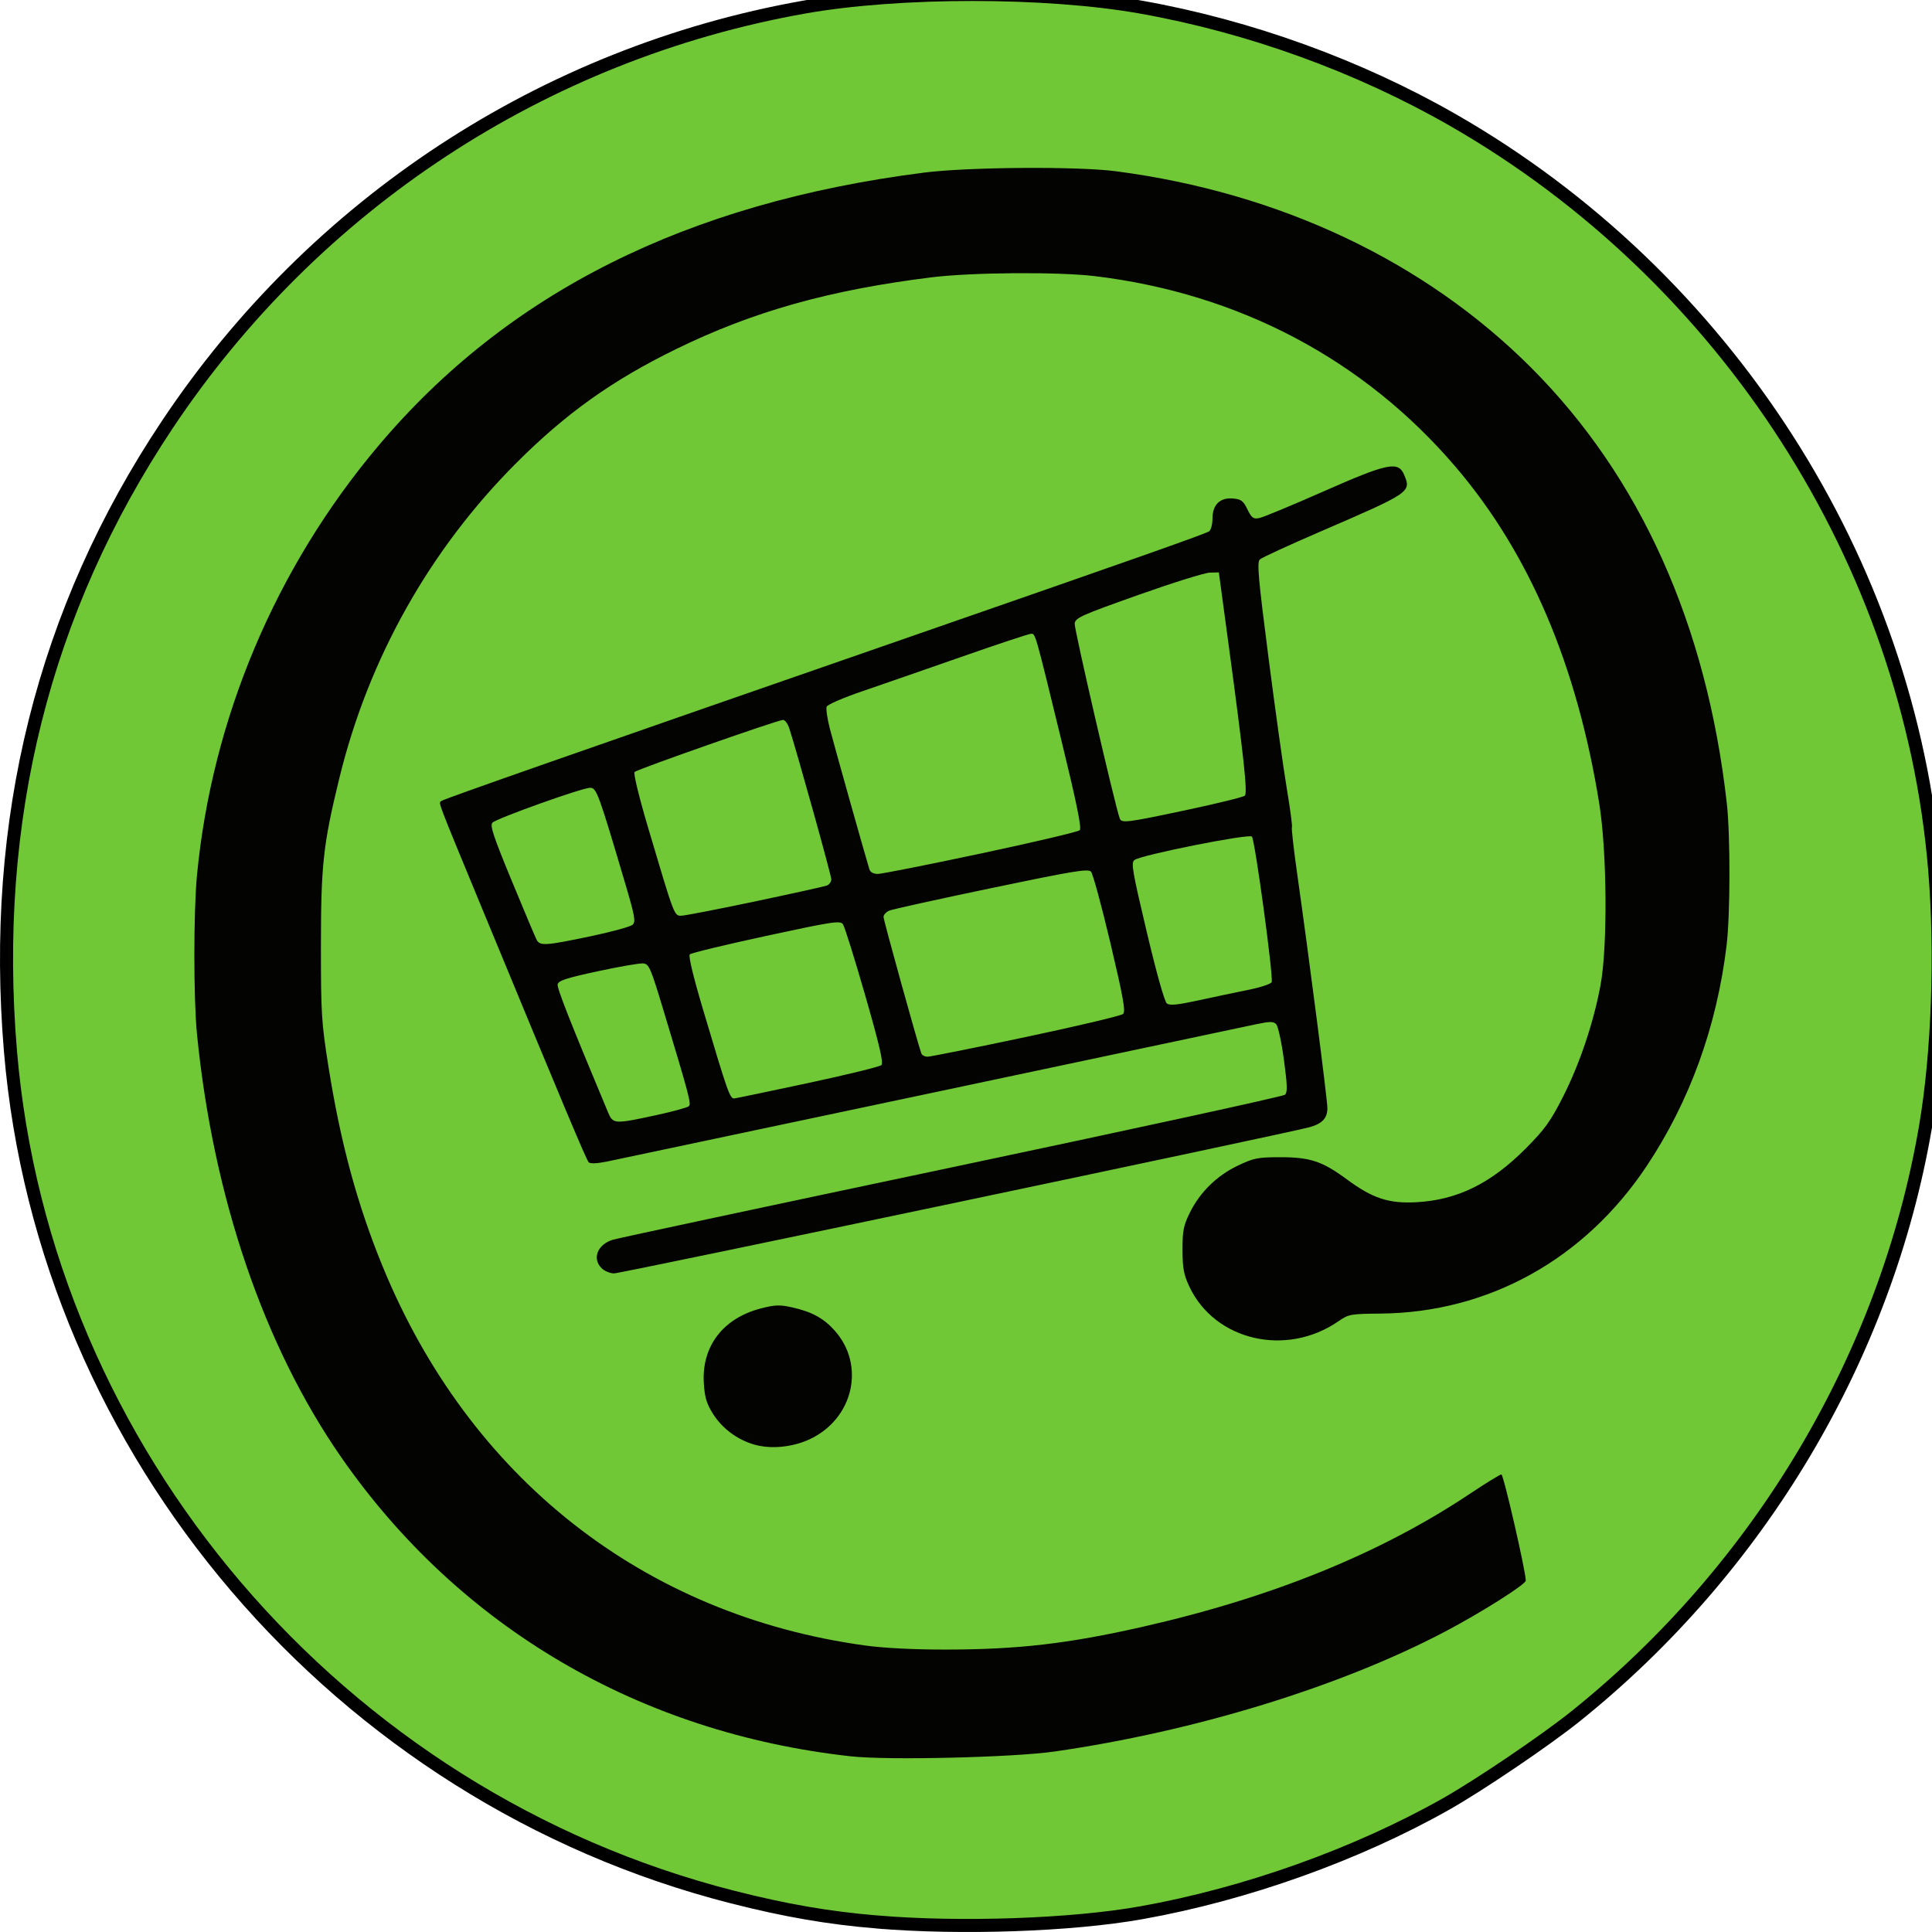 <?xml version="1.0" encoding="UTF-8" standalone="no"?>
<!-- Created with Inkscape (http://www.inkscape.org/) -->

<svg
   xmlns:dc="http://purl.org/dc/elements/1.1/"
   xmlns:cc="http://creativecommons.org/ns#"
   xmlns:rdf="http://www.w3.org/1999/02/22-rdf-syntax-ns#"
   xmlns:svg="http://www.w3.org/2000/svg"
   xmlns="http://www.w3.org/2000/svg"
   xmlns:sodipodi="http://sodipodi.sourceforge.net/DTD/sodipodi-0.dtd"
   xmlns:inkscape="http://www.inkscape.org/namespaces/inkscape"
   id="svg2"
   version="1.1"
   inkscape:version="0.48.4 r9939"
   width="740"
   height="740"
   sodipodi:docname="logo.svg"
   inkscape:export-filename="/home/julian/Webproject/img/logo.png"
   inkscape:export-xdpi="90"
   inkscape:export-ydpi="90">
  <defs
     id="defs6" />
  <sodipodi:namedview
     pagecolor="#ffffff"
     bordercolor="#666666"
     borderopacity="1"
     objecttolerance="10"
     gridtolerance="10"
     guidetolerance="10"
     inkscape:pageopacity="0"
     inkscape:pageshadow="2"
     inkscape:window-width="1366"
     inkscape:window-height="702"
     id="namedview4"
     showgrid="false"
     showguides="false"
     inkscape:zoom="0.31891892"
     inkscape:cx="1257.8255"
     inkscape:cy="495.42373"
     inkscape:window-x="0"
     inkscape:window-y="27"
     inkscape:window-maximized="1"
     inkscape:current-layer="svg2" />
  <g
     id="g3781"
     transform="translate(-1063.693,414.773)">
    <path
       style="fill:#71c837;stroke:#000000;stroke-width:5;stroke-miterlimit:4;stroke-opacity:1;stroke-dasharray:none"
       d="m 1399.499,321.384 c -18.565,-1.555 -34.961,-4.389 -55.209,-9.543 -151.043,-38.447 -263.639,-170.3 -276.583,-323.887 -7.461,-88.536 12.656,-168.987 60.024,-240.037 56.421,-84.628 144.194,-142.212 243.799,-159.944 36.473,-6.493 92.821,-6.493 129.294,0 41.445,7.378 83.23,22.508 119.353,43.216 104.586,59.956 174.803,169.237 184.554,287.228 2.642,31.974 1.26,70.437 -3.537,98.447 -15.009,87.639 -63.312,169 -134.017,225.739 -11.402,9.15 -36.722,26.302 -49.5,33.531 -34.308,19.411 -76.866,34.608 -116.853,41.726 -26.686,4.751 -69.069,6.224 -101.325,3.523 z"
       id="path3001"
       inkscape:connector-curvature="0" />
    <path
       style="fill:#030301"
       d="m 1418.602,321.991 c -7.997,-0.458 -3.242,-0.683 17.417,-0.827 15.629,-0.109 28.229,-0.032 28,0.17 -0.87,0.767 -34.896,1.259 -45.417,0.657 z m -29,-64.049 c -80.954,-8.933 -149.901,-49.375 -195.161,-114.476 -29.699,-42.719 -49.153,-99.813 -55.318,-162.356 -1.314,-13.33 -1.312,-46.559 0,-60.437 5.7,-60.107 30.176,-118.098 69.524,-164.72 49.564,-58.728 118.063,-93.022 208.951,-104.612 16.878,-2.152 58.754,-2.451 73.5,-0.524 62.751,8.199 118.264,34.444 158.984,75.165 41.873,41.873 67.332,98.532 75.022,166.961 1.378,12.266 1.334,42.531 -0.08,54.315 -3.733,31.113 -14.127,59.83 -30.619,84.595 -23.79,35.724 -60.578,56.124 -101.893,56.503 -11.519,0.106 -12.275,0.242 -16.122,2.909 -19.998,13.86 -47.46,7.473 -57.176,-13.298 -2.122,-4.536 -2.576,-6.99 -2.594,-14 -0.019,-7.317 0.369,-9.296 2.786,-14.218 3.865,-7.87 10.402,-14.276 18.468,-18.097 6.091,-2.885 7.62,-3.186 16.225,-3.186 11.442,0 16.084,1.549 25.529,8.521 9.798,7.233 15.995,9.275 26.471,8.723 15.75,-0.83 28.645,-7.162 42.044,-20.646 7.202,-7.248 9.422,-10.325 14.14,-19.598 6.453,-12.684 11.83,-28.669 14.464,-43 2.724,-14.819 2.47,-50.924 -0.489,-69.345 -8.551,-53.244 -26.786,-95.997 -55.063,-129.105 -35.074,-41.065 -82.908,-66.358 -138.096,-73.018 -14.036,-1.694 -47.142,-1.462 -62.5,0.438 -39.147,4.843 -68.466,13.077 -98,27.523 -24.326,11.899 -42.102,24.563 -61.029,43.482 -33.266,33.25 -56.753,75.062 -67.913,120.898 -6.189,25.419 -7.024,33.035 -7.037,64.126 -0.01,25.866 0.204,29.362 2.812,45.871 4.649,29.429 11.032,53.044 20.758,76.803 33.233,81.18 100.064,133.714 184.909,145.353 7.286,0.999 18.645,1.569 31,1.555 27.516,-0.031 46.593,-2.236 75,-8.667 49.786,-11.272 91.37,-28.159 125.6,-51.007 6.105,-4.075 11.533,-7.409 12.062,-7.409 0.812,0 9.361,37.203 9.344,40.665 -0.01,1.469 -17.215,12.337 -31.006,19.581 -40.166,21.099 -95.753,38.161 -149.5,45.888 -15.836,2.277 -63.798,3.41 -78,1.842 z m -36.828,-119.354 c -6.651,-1.864 -12.564,-6.276 -16.123,-12.034 -2.386,-3.86 -3.078,-6.255 -3.388,-11.737 -0.794,-14.054 7.464,-24.747 21.986,-28.468 5.298,-1.357 7.136,-1.416 11.813,-0.377 7.497,1.665 11.998,4.099 16.216,8.768 12.08,13.371 7.289,34.088 -9.68,41.856 -6.446,2.951 -14.614,3.733 -20.825,1.992 z m -58.672,-67.622 c -3.68,-3.68 -1.59,-9.024 4.253,-10.876 1.786,-0.566 60.172,-13.036 129.747,-27.711 69.575,-14.675 127.065,-27.202 127.755,-27.838 1.006,-0.926 0.926,-3.601 -0.4,-13.444 -0.91,-6.758 -2.244,-12.876 -2.963,-13.596 -1.078,-1.078 -2.417,-1.074 -7.6,0.019 -3.461,0.73 -59.392,12.57 -124.292,26.312 -64.9,13.742 -120.812,25.559 -124.25,26.26 -3.943,0.804 -6.592,0.924 -7.177,0.325 -0.895,-0.917 -9.602,-21.646 -40.306,-95.95 -18.265,-44.203 -17.22,-41.46 -16.162,-42.436 0.766,-0.706 47.553,-17.095 183.394,-64.239 83.541,-28.993 109.619,-38.197 110.75,-39.087 0.688,-0.541 1.25,-2.728 1.25,-4.861 0,-5.291 2.85,-8.097 7.807,-7.685 3.167,0.263 3.961,0.855 5.571,4.152 1.609,3.296 2.252,3.775 4.5,3.356 1.442,-0.269 12.408,-4.811 24.367,-10.095 24.953,-11.024 28.911,-11.844 31.173,-6.465 2.78,6.61 2.513,6.79 -32.417,21.865 -11.825,5.103 -22.114,9.844 -22.863,10.535 -1.147,1.057 -0.621,7.027 3.318,37.608 2.575,19.993 5.74,42.64 7.033,50.326 1.294,7.686 2.164,14.28 1.934,14.651 -0.23,0.372 0.691,8.483 2.046,18.025 4.533,31.915 11.543,86.313 11.538,89.527 -0.01,3.876 -1.92,5.935 -6.8,7.318 -7.683,2.177 -263.737,56.004 -266.409,56.004 -1.538,0 -3.696,-0.9 -4.796,-2 z m 20.67,-58.555 c 6.506,-1.405 12.253,-2.976 12.769,-3.489 0.965,-0.96 0.233,-3.723 -9.796,-36.955 -4.875,-16.156 -5.468,-17.517 -7.712,-17.727 -1.337,-0.125 -9.176,1.229 -17.419,3.009 -12.001,2.591 -15.056,3.589 -15.329,5.008 -0.283,1.468 4.592,13.849 19.276,48.959 1.919,4.588 2.368,4.617 18.212,1.195 z m 58.111,-12.282 c 15.004,-3.203 27.791,-6.334 28.415,-6.958 0.845,-0.845 -0.74,-7.654 -6.227,-26.746 -4.048,-14.087 -7.887,-26.332 -8.53,-27.212 -1.054,-1.441 -3.965,-0.996 -29.432,4.505 -15.545,3.358 -28.687,6.529 -29.206,7.048 -0.591,0.591 1.324,8.559 5.123,21.322 9.434,31.693 10.204,33.889 11.885,33.872 0.38,-0.004 12.967,-2.628 27.972,-5.831 z m 83.879,-17.738 c 19.712,-4.167 36.41,-8.127 37.105,-8.8 1.016,-0.984 0.06,-6.321 -4.868,-27.174 -3.373,-14.272 -6.72,-26.574 -7.439,-27.338 -1.109,-1.179 -6.865,-0.227 -38.132,6.304 -20.254,4.231 -37.839,8.108 -39.076,8.617 -1.238,0.509 -2.25,1.603 -2.25,2.431 0,1.239 12.995,48.138 14.487,52.286 0.247,0.688 1.323,1.25 2.39,1.25 1.067,0 18.069,-3.409 37.781,-7.576 z m 85.182,-18.053 c 4.587,-0.925 8.556,-2.243 8.82,-2.929 0.747,-1.946 -6.403,-54.585 -7.572,-55.754 -1.182,-1.182 -42.247,7.002 -44.942,8.956 -1.409,1.022 -0.911,3.96 4.663,27.5 3.777,15.951 6.828,26.798 7.728,27.475 1.124,0.845 4.117,0.546 12.225,-1.224 5.905,-1.289 14.491,-3.1 19.078,-4.024 z m -252.15,-20.477 c 8.145,-1.708 15.446,-3.711 16.225,-4.451 1.216,-1.156 0.818,-3.365 -2.814,-15.645 -10.322,-34.893 -11.021,-36.799 -13.499,-36.799 -2.999,0 -35.715,11.684 -37.381,13.35 -1.049,1.049 0.309,5.152 7.356,22.219 4.754,11.512 9.059,21.719 9.568,22.682 1.257,2.379 3.415,2.237 20.545,-1.355 z m 63.012,-13.351 c 14.248,-3.001 26.669,-5.749 27.601,-6.107 0.932,-0.358 1.696,-1.433 1.696,-2.388 0,-1.517 -13.229,-49.028 -16.094,-57.798 -0.584,-1.788 -1.66,-3.25 -2.393,-3.25 -1.94,0 -55.812,18.898 -56.861,19.947 -0.515,0.515 1.701,9.612 5.291,21.72 9.929,33.489 9.871,33.334 12.536,33.334 1.274,0 13.975,-2.455 28.223,-5.456 z m 86.57,-18.37 c 20.225,-4.3 37.267,-8.314 37.872,-8.918 0.799,-0.799 -1.118,-10.202 -7.019,-34.427 -10.111,-41.509 -9.918,-40.828 -11.594,-40.828 -0.764,0 -12.783,3.985 -26.71,8.856 -13.927,4.871 -31.108,10.833 -38.18,13.25 -7.072,2.417 -13.114,5.037 -13.425,5.822 -0.312,0.786 0.248,4.611 1.245,8.5 1.507,5.882 13.356,48.011 15.137,53.821 0.337,1.1 1.533,1.749 3.219,1.746 1.476,-0.002 19.23,-3.522 39.455,-7.823 z m 78.9,-16.687 c 11.69,-2.482 21.69,-4.949 22.222,-5.481 1.079,-1.079 -0.349,-14.332 -6.247,-58.005 l -3.714,-27.5 -3.467,0.084 c -1.907,0.046 -14.267,3.912 -27.467,8.59 -21.828,7.737 -24.026,8.724 -24.289,10.916 -0.23,1.916 15.471,69.816 17.264,74.66 0.696,1.879 2.648,1.631 25.698,-3.263 z m -451.358,69.763 c -0.274,-8.662 -0.2,-21.375 0.166,-28.25 0.536,-10.082 0.699,-7.036 0.842,15.75 0.098,15.537 0.023,28.25 -0.166,28.25 -0.189,0 -0.568,-7.088 -0.842,-15.75 z m 737.485,-12.25 c 0,-25.077 0.093,-26.788 0.775,-14.25 0.426,7.838 0.426,20.663 0,28.5 -0.682,12.538 -0.775,10.827 -0.775,-14.25 z M 1421.852,-416.109 c 7.838,-0.426 20.662,-0.426 28.5,0 12.538,0.682 10.827,0.775 -14.25,0.775 -25.077,0 -26.788,-0.093 -14.25,-0.775 z"
       id="path2989"
       inkscape:connector-curvature="0" />
  </g>
</svg>
